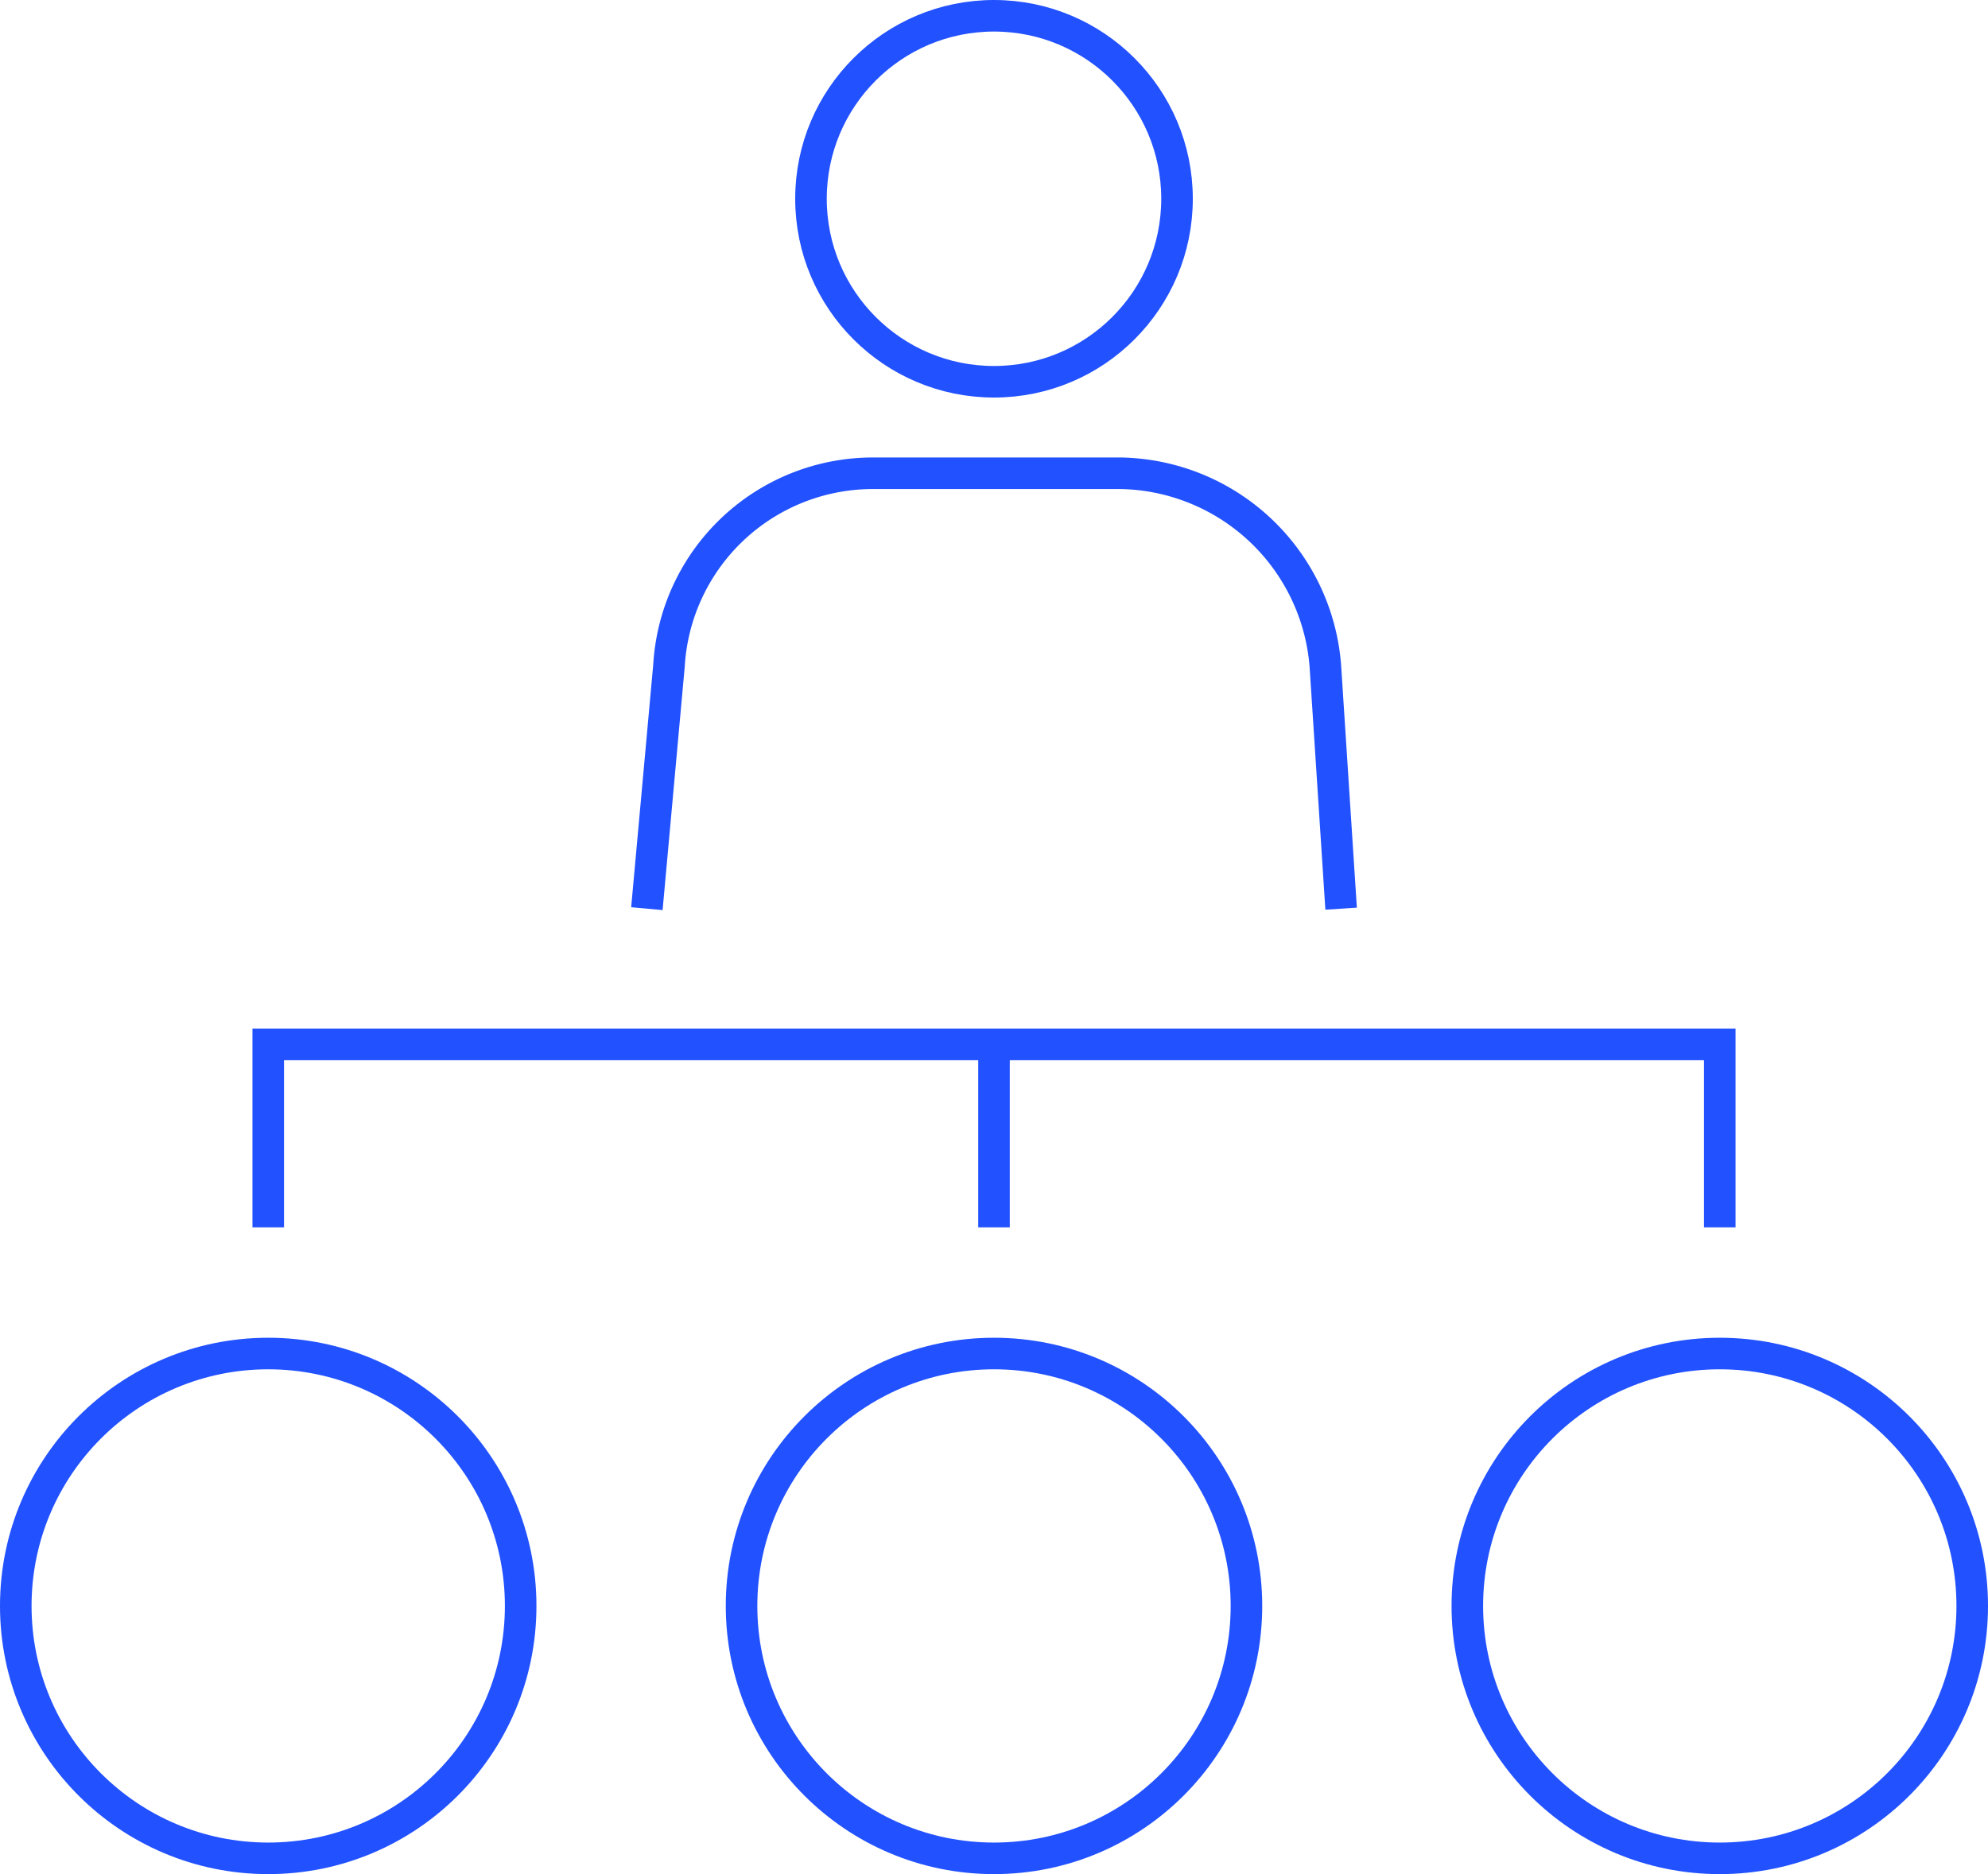 <svg xmlns="http://www.w3.org/2000/svg" width="63" height="59.4" viewBox="0 0 63 59.4">
  <g id="Picture11" transform="translate(-0.5 -2.3)">
    <path id="Path_965" data-name="Path 965" d="M9,41.2V35.4H55v5.8" fill="none" stroke="#2251ff" stroke-miterlimit="10" stroke-width="1"/>
    <line id="Line_547" data-name="Line 547" y2="5.8" transform="translate(32 35.4)" fill="none" stroke="#2251ff" stroke-miterlimit="10" stroke-width="1"/>
    <circle id="Ellipse_292" data-name="Ellipse 292" cx="8" cy="8" r="8" transform="translate(1 45.2)" fill="none" stroke="#2251ff" stroke-miterlimit="10" stroke-width="1"/>
    <circle id="Ellipse_293" data-name="Ellipse 293" cx="8" cy="8" r="8" transform="translate(24 45.2)" fill="none" stroke="#2251ff" stroke-miterlimit="10" stroke-width="1"/>
    <circle id="Ellipse_294" data-name="Ellipse 294" cx="8" cy="8" r="8" transform="translate(47 45.2)" fill="none" stroke="#2251ff" stroke-miterlimit="10" stroke-width="1"/>
    <path id="Path_966" data-name="Path 966" d="M43,31.1l-.5-7.7A6.62,6.62,0,0,0,36,17.3H28.2a6.475,6.475,0,0,0-6.5,6.1L21,31.1" fill="none" stroke="#2251ff" stroke-miterlimit="10" stroke-width="1"/>
    <circle id="Ellipse_295" data-name="Ellipse 295" cx="5.8" cy="5.8" r="5.8" transform="translate(26.2 2.8)" fill="none" stroke="#2251ff" stroke-miterlimit="10" stroke-width="1"/>
  </g>
</svg>
